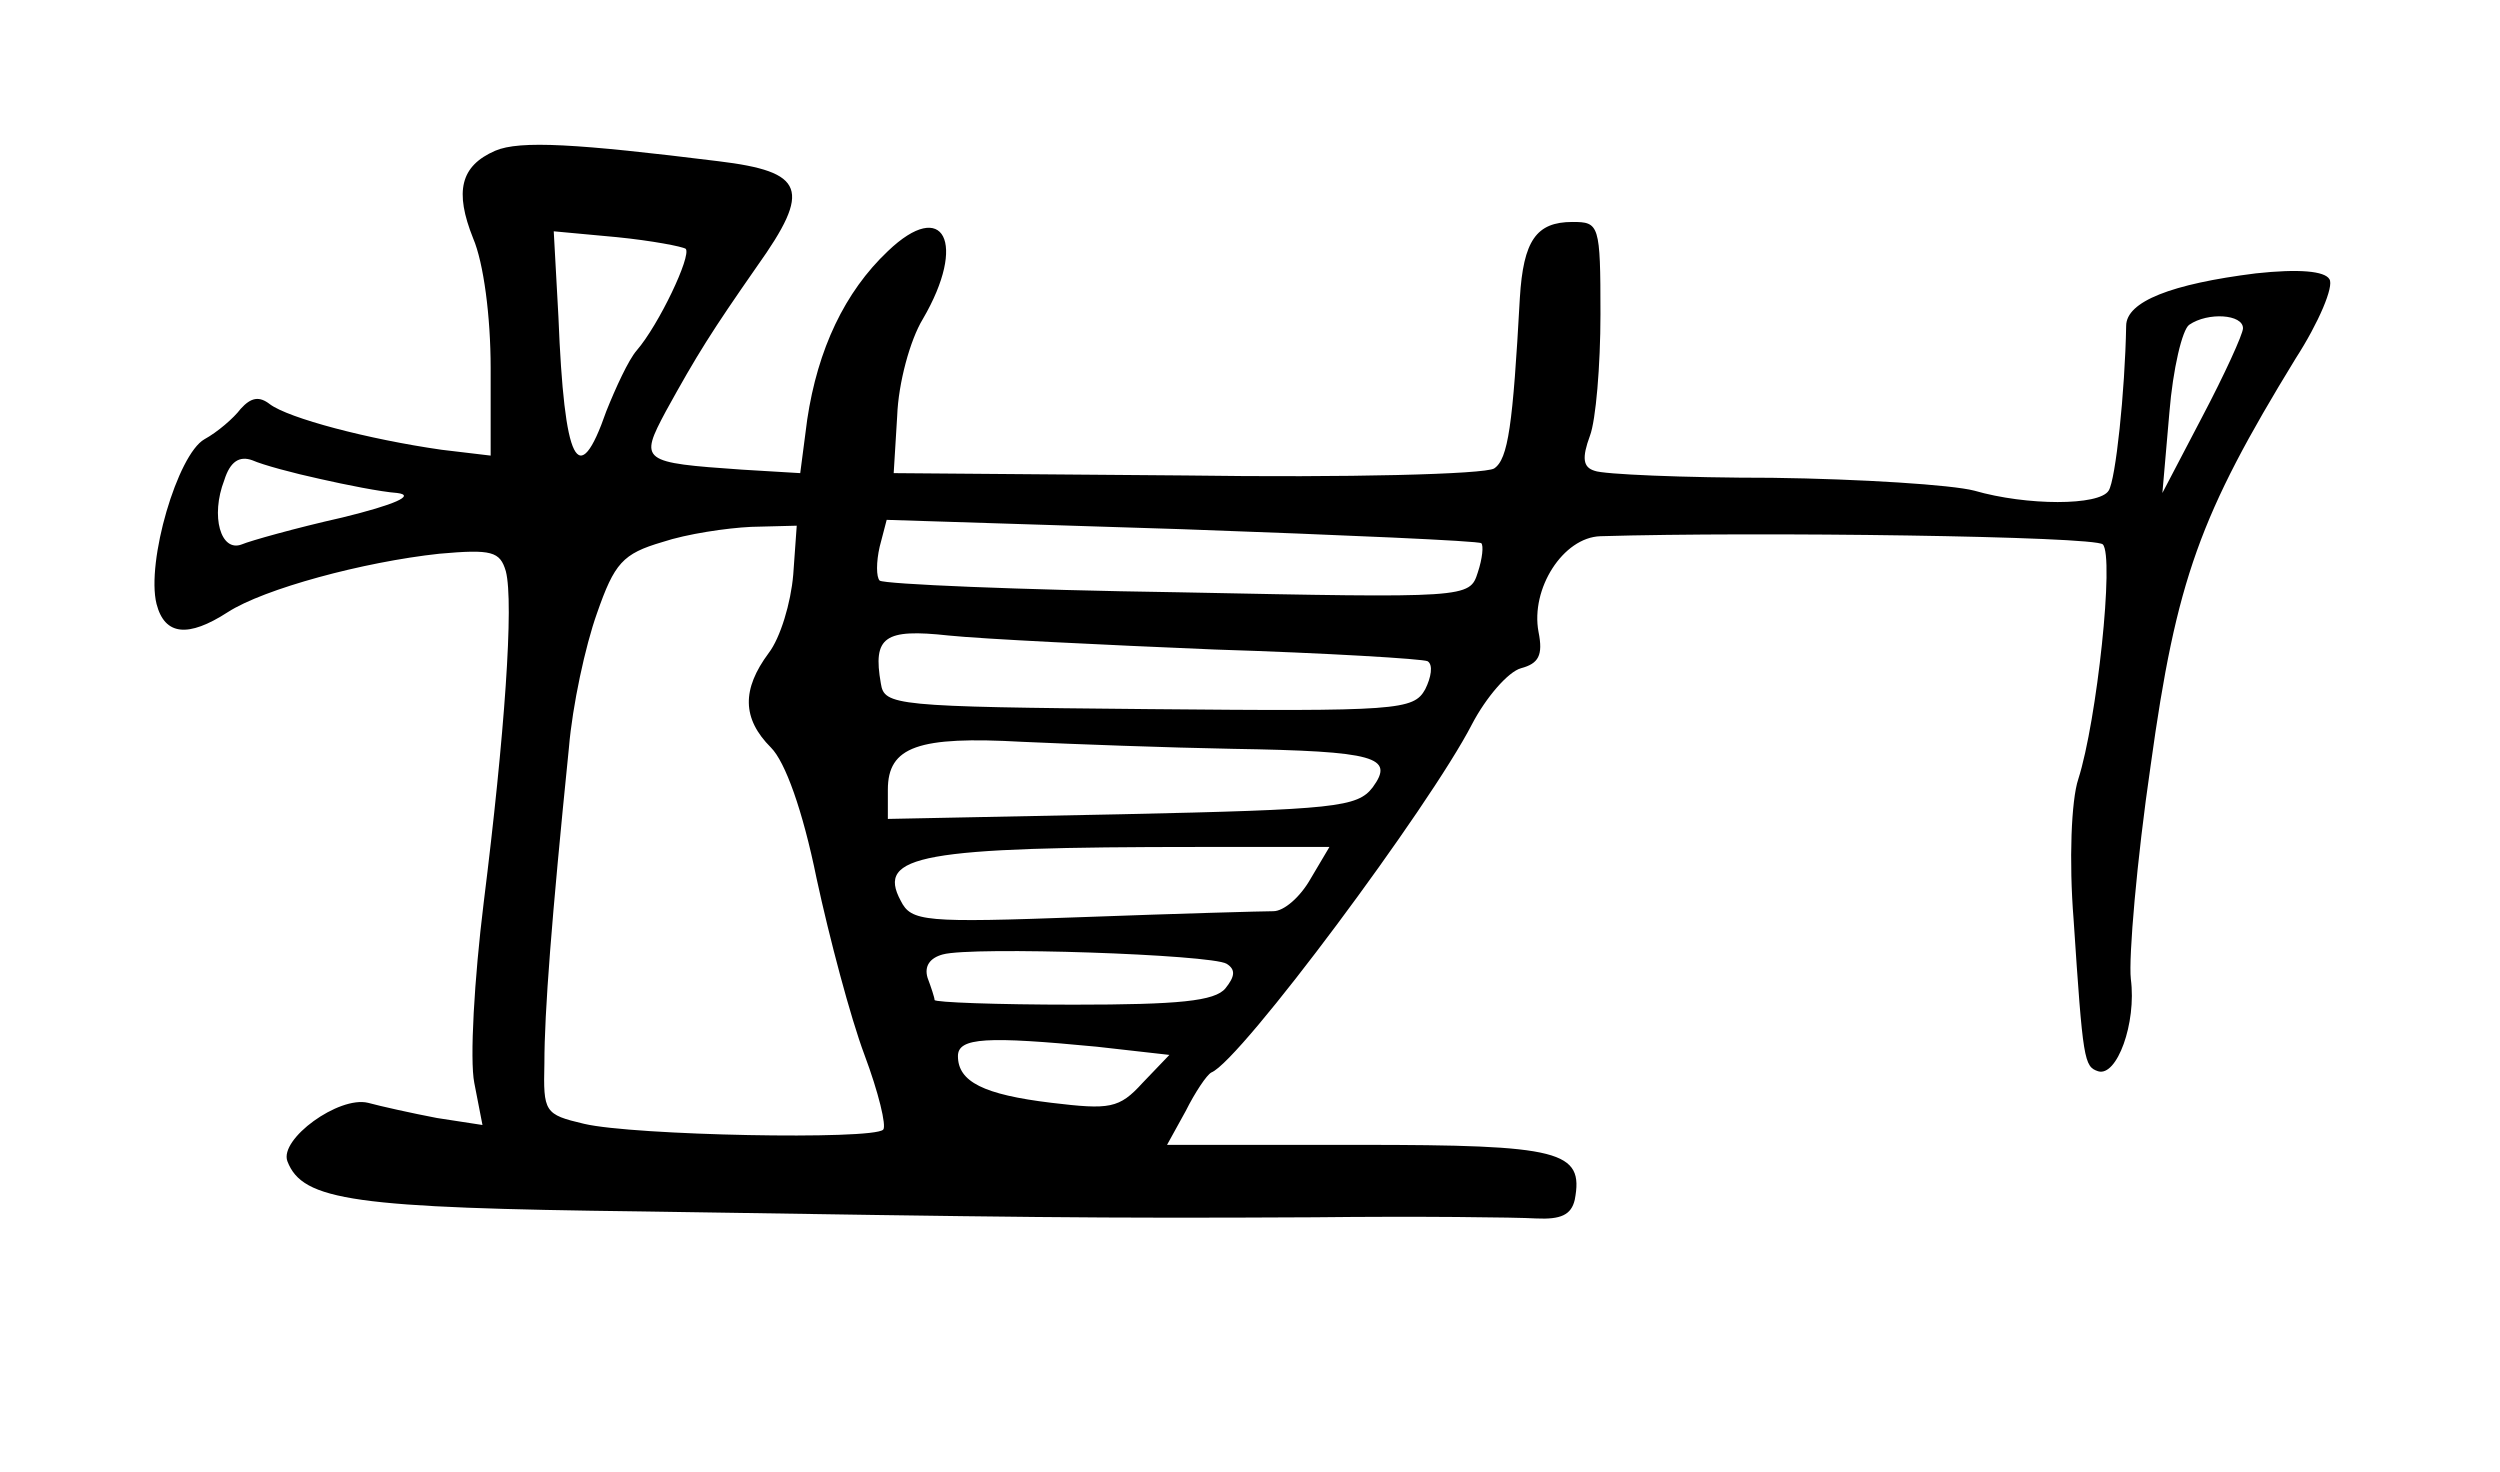 <?xml version="1.0" standalone="no"?>
<!DOCTYPE svg PUBLIC "-//W3C//DTD SVG 20010904//EN"
 "http://www.w3.org/TR/2001/REC-SVG-20010904/DTD/svg10.dtd">
<svg version="1.0" xmlns="http://www.w3.org/2000/svg"
 width="214pt" height="126pt" viewBox="0 0 214 126"
 preserveAspectRatio="xMidYMid meet">
<g transform="translate(0,126) scale(0.1,-0.1)"
fill="#000000" stroke="none">
<path d="M424 1131 c-30 -13 -35 -35 -19 -75 9 -21 15 -67 15 -111 l0 -75 -42
5 c-63 9 -131 27 -147 39 -9 7 -16 6 -25 -4 -6 -8 -20 -20 -31 -26 -23 -13
-50 -105 -41 -141 7 -27 27 -29 61 -7 31 20 116 43 181 50 45 4 52 2 57 -15 7
-27 -1 -140 -19 -284 -8 -65 -12 -134 -8 -154 l7 -36 -39 6 c-21 4 -48 10 -59
13 -25 6 -76 -31 -69 -50 13 -34 57 -40 304 -43 323 -5 385 -6 575 -5 88 1
173 0 190 -1 21 -1 30 3 33 16 8 42 -12 47 -184 47 l-165 0 16 29 c8 16 18 31
22 33 25 10 187 228 223 298 12 23 31 45 42 48 15 4 19 11 15 31 -7 37 21 81
53 82 134 4 423 0 430 -7 10 -10 -5 -151 -21 -201 -6 -18 -8 -70 -4 -120 8
-121 9 -126 21 -130 16 -5 33 41 28 79 -2 18 5 101 17 183 22 159 42 214 124
348 20 31 33 62 29 68 -4 7 -26 9 -63 5 -72 -9 -111 -24 -111 -45 -1 -56 -9
-132 -15 -141 -8 -13 -70 -13 -115 0 -19 5 -97 10 -173 11 -76 0 -145 3 -152
6 -10 3 -11 11 -4 30 5 13 9 60 9 104 0 77 -1 79 -24 79 -31 0 -42 -16 -45
-65 -6 -109 -10 -138 -22 -146 -8 -5 -126 -8 -264 -6 l-250 2 3 49 c1 28 11
65 22 83 38 65 18 104 -30 58 -37 -35 -60 -84 -69 -144 l-6 -46 -50 3 c-86 6
-88 7 -65 50 27 49 39 68 78 124 47 66 41 81 -33 90 -121 15 -170 18 -191 9z
m163 -84 c5 -6 -23 -65 -42 -87 -7 -8 -18 -32 -26 -52 -24 -69 -36 -45 -41 81
l-4 73 54 -5 c30 -3 56 -8 59 -10z m1333 -68 c0 -5 -16 -40 -35 -76 l-34 -65
6 69 c3 37 11 71 17 75 16 11 46 9 46 -3z m-1646 -129 c22 -5 52 -11 66 -12
16 -2 -2 -10 -47 -21 -40 -9 -79 -20 -86 -23 -18 -7 -27 24 -15 55 5 16 13 21
24 17 9 -4 35 -11 58 -16z m994 -55 c2 -2 1 -13 -3 -25 -7 -22 -8 -22 -256
-17 -137 2 -252 7 -256 10 -3 3 -3 16 0 29 l6 23 253 -8 c139 -5 254 -10 256
-12z m-589 -27 c-2 -24 -11 -54 -21 -67 -23 -31 -23 -56 2 -81 12 -12 27 -53
39 -112 11 -51 29 -119 41 -151 12 -32 19 -61 16 -64 -9 -9 -214 -5 -256 5
-34 8 -35 10 -34 52 0 43 6 122 21 270 3 36 14 87 24 115 15 43 22 51 56 61
21 7 55 12 76 13 l39 1 -3 -42z m361 -64 c96 -3 178 -8 182 -10 5 -3 3 -14 -2
-24 -10 -18 -23 -19 -237 -17 -218 2 -226 3 -229 22 -7 40 3 47 58 41 29 -3
132 -8 228 -12z m15 -85 c123 -2 139 -7 120 -33 -13 -17 -32 -19 -215 -23
l-200 -4 0 25 c0 37 26 46 115 41 44 -2 125 -5 180 -6z m67 -111 c-9 -16 -23
-28 -32 -28 -8 0 -81 -2 -162 -5 -137 -5 -148 -4 -157 14 -21 39 17 46 256 46
l111 0 -16 -27z m-72 -73 c8 -5 7 -11 -1 -21 -9 -11 -40 -14 -130 -14 -66 0
-119 2 -119 4 0 2 -3 11 -6 19 -3 10 2 17 13 20 25 7 230 0 243 -8z m-111 -71
l62 -7 -23 -24 c-20 -22 -28 -23 -78 -17 -58 7 -80 18 -80 40 0 16 25 17 119
8z"/>
</g>
</svg>
